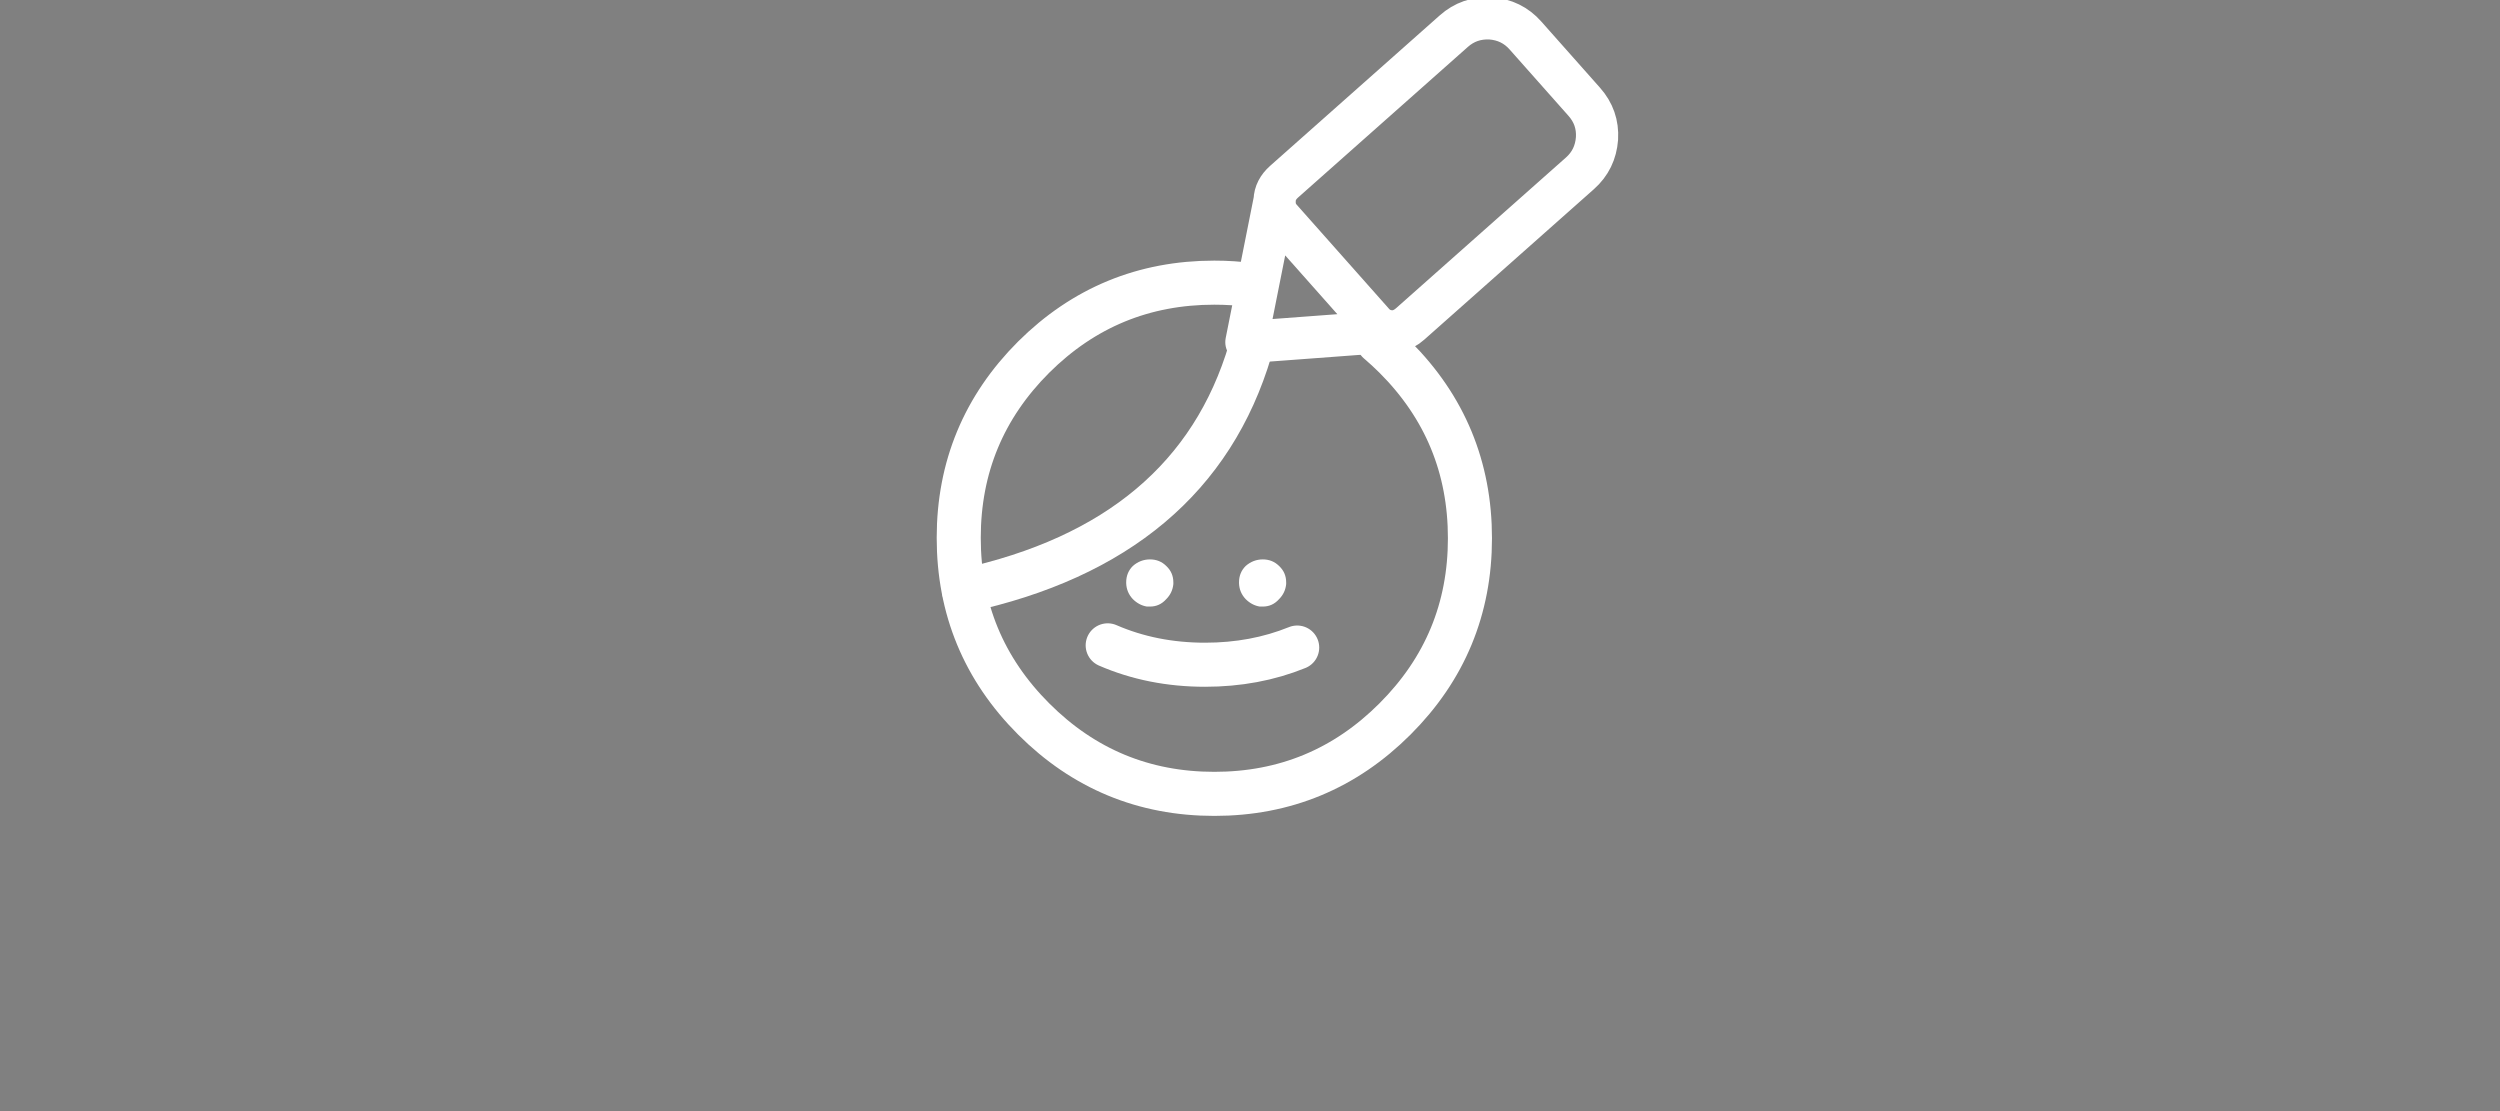
<svg xmlns="http://www.w3.org/2000/svg" version="1.1" xmlns:xlink="http://www.w3.org/1999/xlink" preserveAspectRatio="none" x="0px" y="0px" width="900px" height="400px" viewBox="0 0 900 400">
<rect x="0" y="0" width="900" height="400" fill="#808080" stroke="none"/>
<defs>
<g id="crayon_blanc_142_Layer3_0_FILL">
<path fill="#000000" fill-opacity="0.004" stroke="none" d="
M -6.15 -22.25
Q -5.45 -22.95 -5.45 -23.95 -5.45 -24.05 -5.45 -24.15 -5.55 -23.15 -6.25 -22.45 -7 -21.6 -8.1 -21.6 -8.3 -21.6 -8.45 -21.6 -8.2 -21.55 -7.85 -21.55 -6.85 -21.55 -6.15 -22.25 Z"/>

<path fill="#FFFFFF" stroke="none" d="
M -8.1 -26.95
Q -9.2 -26.95 -10.05 -26.2 -10.8 -25.45 -10.8 -24.35 -10.8 -24.3 -10.8 -24.25 -10.766 -23.213 -10.05 -22.45 -9.35 -21.75 -8.45 -21.6 -8.3 -21.6 -8.1 -21.6 -7 -21.6 -6.25 -22.45 -5.55 -23.15 -5.45 -24.15 -5.45 -24.2 -5.45 -24.25 -5.45 -24.3 -5.45 -24.35 -5.45 -25.45 -6.25 -26.2 -7 -26.95 -8.1 -26.95
M 4.7 -26.95
Q 3.6 -26.95 2.75 -26.2 2 -25.45 2 -24.35 2 -24.3 2 -24.25 2.034 -23.213 2.75 -22.45 3.45 -21.75 4.35 -21.6 4.5 -21.6 4.7 -21.6 5.8 -21.6 6.55 -22.45 7.25 -23.15 7.35 -24.15 7.35 -24.2 7.35 -24.25 7.35 -24.3 7.35 -24.35 7.35 -25.45 6.55 -26.2 5.8 -26.95 4.7 -26.95 Z"/>
</g>

<path id="crayonok_0_Layer0_0_1_STROKES" stroke="#FFFFFF" stroke-width="5" stroke-linejoin="round" stroke-linecap="round" fill="none" d="
M 0.9 42.3
Q 0 41.45 0 40
L 0 13.15
Q 0 10.7 1.75 8.9 3.55 7.15 6 7.15
L 16.5 7.15
Q 19 7.15 20.75 8.9 22.5 10.7 22.5 13.15
L 22.5 40
Q 22.5 41.02 22.075 41.75 21.902 42.048 21.65 42.3
L 11.25 55.95 0.9 42.3
Q 1.8 43.2 3 43.2
L 19.5 43.2
Q 20.75 43.2 21.65 42.3"/>

<path id="crayon_blanc_142_Layer4_0_1_STROKES" stroke="#FFFFFF" stroke-width="5" stroke-linejoin="miter" stroke-linecap="round" stroke-miterlimit="10" fill="none" d="
M 17.8 -51.65
Q 18.771 -50.823 19.7 -49.9 28.2 -41.4 28.2 -29.35 28.2 -17.35 19.7 -8.85 11.2 -0.35 -0.8 -0.35 -12.8 -0.35 -21.3 -8.85 -29.8 -17.35 -29.8 -29.4 -29.8 -41.4 -21.3 -49.9 -12.8 -58.35 -0.8 -58.35 1.33 -58.35 3.35 -58.075"/>

<path id="crayon_blanc_142_Layer3_0_1_STROKES" stroke="#FFFFFF" stroke-width="5" stroke-linejoin="miter" stroke-linecap="round" stroke-miterlimit="10" fill="none" d="
M 8.6 -16.95
Q 3.79 -15 -1.85 -15 -7.832 -15 -12.9 -17.2"/>

<path id="crayon_blanc_142_Layer2_0_1_STROKES" stroke="#FFFFFF" stroke-width="5" stroke-linejoin="miter" stroke-linecap="round" stroke-miterlimit="10" fill="none" d="
M -29.2 -23.4
Q -3.157 -29.032 3.275 -50.7"/>
</defs>

<g transform="matrix( 3.173, 0, 0, 3.173, 439.7,286.9) ">
<g transform="matrix( 0.636, 0.717, -0.717, 0.636, 35.8,-95.25) ">
<g transform="matrix( 1, 0, 0, 1, 0,0) ">
<use xlink:href="#crayonok_0_Layer0_0_1_STROKES"/>
</g>
</g>

<g transform="matrix( 1, 0, 0, 1, 0,0) ">
<use xlink:href="#crayon_blanc_142_Layer4_0_1_STROKES"/>
</g>

<g transform="matrix( 1, 0, 0, 1, 0,0) ">
<use xlink:href="#crayon_blanc_142_Layer3_0_FILL"/>

<use xlink:href="#crayon_blanc_142_Layer3_0_1_STROKES"/>
</g>

<g transform="matrix( 1, 0, 0, 1, 0,0) ">
<use xlink:href="#crayon_blanc_142_Layer2_0_1_STROKES"/>
</g>
</g>
</svg>
